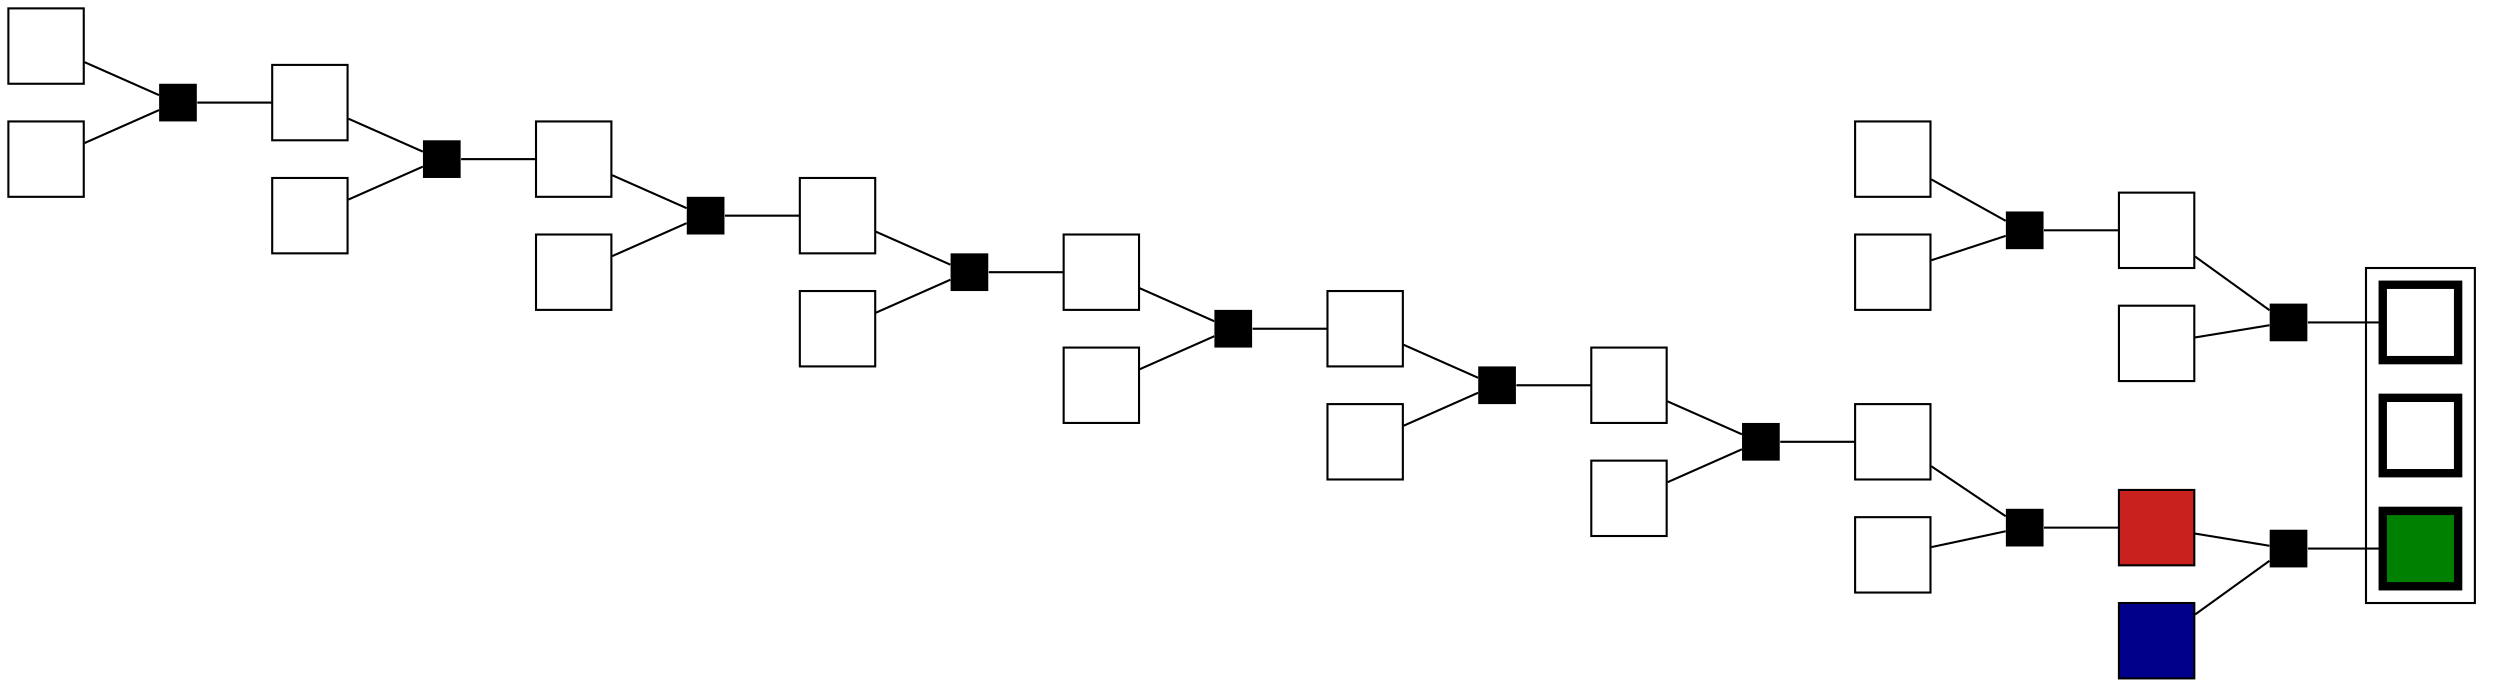 <?xml version="1.0" encoding="UTF-8" standalone="no"?>
<!DOCTYPE svg PUBLIC "-//W3C//DTD SVG 1.1//EN"
 "http://www.w3.org/Graphics/SVG/1.1/DTD/svg11.dtd">
<!-- Generated by graphviz version 2.43.0 (0)
 -->
<!-- Title: g Pages: 1 -->
<svg width="1194pt" height="328pt"
 viewBox="0.00 0.00 1194.00 328.00" xmlns="http://www.w3.org/2000/svg" xmlns:xlink="http://www.w3.org/1999/xlink">
<g id="graph0" class="graph" transform="scale(1 1) rotate(0) translate(4 324)">
<title>g</title>
<polygon fill="white" stroke="transparent" points="-4,4 -4,-324 1190,-324 1190,4 -4,4"/>
<g id="clust1" class="cluster">
<title>cluster_actionlib</title>
<polygon fill="none" stroke="black" points="1126,-36 1126,-196 1178,-196 1178,-36 1126,-36"/>
</g>
<!-- action&#45;18 -->
<g id="node1" class="node">
<title>action&#45;18</title>
<polygon fill="white" stroke="black" stroke-width="4" points="1170,-188 1134,-188 1134,-152 1170,-152 1170,-188"/>
</g>
<!-- action&#45;29 -->
<g id="node2" class="node">
<title>action&#45;29</title>
<polygon fill="white" stroke="black" stroke-width="4" points="1170,-134 1134,-134 1134,-98 1170,-98 1170,-134"/>
</g>
<!-- action&#45;48 -->
<g id="node3" class="node">
<title>action&#45;48</title>
<polygon fill="#008000" stroke="black" stroke-width="4" points="1170,-80 1134,-80 1134,-44 1170,-44 1170,-80"/>
</g>
<!-- action&#45;1 -->
<g id="node4" class="node">
<title>action&#45;1</title>
<polygon fill="white" stroke="black" points="36,-320 0,-320 0,-284 36,-284 36,-320"/>
</g>
<!-- cluster&#45;0 -->
<g id="node26" class="node">
<title>cluster&#45;0</title>
<polygon fill="black" stroke="black" stroke-width="0" points="90,-284 72,-284 72,-266 90,-266 90,-284"/>
</g>
<!-- action&#45;1&#45;&#45;cluster&#45;0 -->
<g id="edge12" class="edge">
<title>action&#45;1&#45;&#45;cluster&#45;0</title>
<path fill="none" stroke="black" d="M36.32,-294.34C48.01,-289.16 62.91,-282.57 71.94,-278.57"/>
</g>
<!-- action&#45;3 -->
<g id="node5" class="node">
<title>action&#45;3</title>
<polygon fill="white" stroke="black" points="36,-266 0,-266 0,-230 36,-230 36,-266"/>
</g>
<!-- action&#45;3&#45;&#45;cluster&#45;0 -->
<g id="edge13" class="edge">
<title>action&#45;3&#45;&#45;cluster&#45;0</title>
<path fill="none" stroke="black" d="M36.32,-255.66C48.01,-260.84 62.91,-267.43 71.94,-271.43"/>
</g>
<!-- action&#45;4 -->
<g id="node6" class="node">
<title>action&#45;4</title>
<polygon fill="white" stroke="black" points="162,-293 126,-293 126,-257 162,-257 162,-293"/>
</g>
<!-- cluster&#45;1 -->
<g id="node27" class="node">
<title>cluster&#45;1</title>
<polygon fill="black" stroke="black" stroke-width="0" points="216,-257 198,-257 198,-239 216,-239 216,-257"/>
</g>
<!-- action&#45;4&#45;&#45;cluster&#45;1 -->
<g id="edge14" class="edge">
<title>action&#45;4&#45;&#45;cluster&#45;1</title>
<path fill="none" stroke="black" d="M162.32,-267.34C174.01,-262.16 188.91,-255.57 197.94,-251.57"/>
</g>
<!-- action&#45;7 -->
<g id="node7" class="node">
<title>action&#45;7</title>
<polygon fill="white" stroke="black" points="162,-239 126,-239 126,-203 162,-203 162,-239"/>
</g>
<!-- action&#45;7&#45;&#45;cluster&#45;1 -->
<g id="edge15" class="edge">
<title>action&#45;7&#45;&#45;cluster&#45;1</title>
<path fill="none" stroke="black" d="M162.32,-228.66C174.01,-233.84 188.91,-240.43 197.94,-244.43"/>
</g>
<!-- action&#45;8 -->
<g id="node8" class="node">
<title>action&#45;8</title>
<polygon fill="white" stroke="black" points="288,-266 252,-266 252,-230 288,-230 288,-266"/>
</g>
<!-- cluster&#45;4 -->
<g id="node30" class="node">
<title>cluster&#45;4</title>
<polygon fill="black" stroke="black" stroke-width="0" points="342,-230 324,-230 324,-212 342,-212 342,-230"/>
</g>
<!-- action&#45;8&#45;&#45;cluster&#45;4 -->
<g id="edge20" class="edge">
<title>action&#45;8&#45;&#45;cluster&#45;4</title>
<path fill="none" stroke="black" d="M288.32,-240.34C300.01,-235.16 314.91,-228.57 323.94,-224.57"/>
</g>
<!-- action&#45;11 -->
<g id="node9" class="node">
<title>action&#45;11</title>
<polygon fill="white" stroke="black" points="918,-266 882,-266 882,-230 918,-230 918,-266"/>
</g>
<!-- cluster&#45;2 -->
<g id="node28" class="node">
<title>cluster&#45;2</title>
<polygon fill="black" stroke="black" stroke-width="0" points="972,-223 954,-223 954,-205 972,-205 972,-223"/>
</g>
<!-- action&#45;11&#45;&#45;cluster&#45;2 -->
<g id="edge16" class="edge">
<title>action&#45;11&#45;&#45;cluster&#45;2</title>
<path fill="none" stroke="black" d="M918.32,-238.35C930.01,-231.83 944.91,-223.53 953.94,-218.5"/>
</g>
<!-- action&#45;13 -->
<g id="node10" class="node">
<title>action&#45;13</title>
<polygon fill="white" stroke="black" points="918,-212 882,-212 882,-176 918,-176 918,-212"/>
</g>
<!-- action&#45;13&#45;&#45;cluster&#45;2 -->
<g id="edge17" class="edge">
<title>action&#45;13&#45;&#45;cluster&#45;2</title>
<path fill="none" stroke="black" d="M918.32,-199.68C930.01,-203.51 944.91,-208.4 953.94,-211.36"/>
</g>
<!-- action&#45;14 -->
<g id="node11" class="node">
<title>action&#45;14</title>
<polygon fill="white" stroke="black" points="1044,-232 1008,-232 1008,-196 1044,-196 1044,-232"/>
</g>
<!-- cluster&#45;3 -->
<g id="node29" class="node">
<title>cluster&#45;3</title>
<polygon fill="black" stroke="black" stroke-width="0" points="1098,-179 1080,-179 1080,-161 1098,-161 1098,-179"/>
</g>
<!-- action&#45;14&#45;&#45;cluster&#45;3 -->
<g id="edge18" class="edge">
<title>action&#45;14&#45;&#45;cluster&#45;3</title>
<path fill="none" stroke="black" d="M1044.32,-201.51C1056.01,-193.07 1070.91,-182.33 1079.94,-175.82"/>
</g>
<!-- action&#45;17 -->
<g id="node12" class="node">
<title>action&#45;17</title>
<polygon fill="white" stroke="black" points="1044,-178 1008,-178 1008,-142 1044,-142 1044,-178"/>
</g>
<!-- action&#45;17&#45;&#45;cluster&#45;3 -->
<g id="edge19" class="edge">
<title>action&#45;17&#45;&#45;cluster&#45;3</title>
<path fill="none" stroke="black" d="M1044.32,-162.84C1056.01,-164.76 1070.91,-167.2 1079.94,-168.68"/>
</g>
<!-- action&#45;21 -->
<g id="node13" class="node">
<title>action&#45;21</title>
<polygon fill="white" stroke="black" points="288,-212 252,-212 252,-176 288,-176 288,-212"/>
</g>
<!-- action&#45;21&#45;&#45;cluster&#45;4 -->
<g id="edge21" class="edge">
<title>action&#45;21&#45;&#45;cluster&#45;4</title>
<path fill="none" stroke="black" d="M288.32,-201.66C300.01,-206.84 314.91,-213.43 323.94,-217.43"/>
</g>
<!-- action&#45;22 -->
<g id="node14" class="node">
<title>action&#45;22</title>
<polygon fill="white" stroke="black" points="414,-239 378,-239 378,-203 414,-203 414,-239"/>
</g>
<!-- cluster&#45;5 -->
<g id="node31" class="node">
<title>cluster&#45;5</title>
<polygon fill="black" stroke="black" stroke-width="0" points="468,-203 450,-203 450,-185 468,-185 468,-203"/>
</g>
<!-- action&#45;22&#45;&#45;cluster&#45;5 -->
<g id="edge22" class="edge">
<title>action&#45;22&#45;&#45;cluster&#45;5</title>
<path fill="none" stroke="black" d="M414.32,-213.34C426.01,-208.16 440.91,-201.57 449.94,-197.57"/>
</g>
<!-- action&#45;25 -->
<g id="node15" class="node">
<title>action&#45;25</title>
<polygon fill="white" stroke="black" points="414,-185 378,-185 378,-149 414,-149 414,-185"/>
</g>
<!-- action&#45;25&#45;&#45;cluster&#45;5 -->
<g id="edge23" class="edge">
<title>action&#45;25&#45;&#45;cluster&#45;5</title>
<path fill="none" stroke="black" d="M414.32,-174.66C426.01,-179.84 440.91,-186.43 449.94,-190.43"/>
</g>
<!-- action&#45;26 -->
<g id="node16" class="node">
<title>action&#45;26</title>
<polygon fill="white" stroke="black" points="540,-212 504,-212 504,-176 540,-176 540,-212"/>
</g>
<!-- cluster&#45;6 -->
<g id="node32" class="node">
<title>cluster&#45;6</title>
<polygon fill="black" stroke="black" stroke-width="0" points="594,-176 576,-176 576,-158 594,-158 594,-176"/>
</g>
<!-- action&#45;26&#45;&#45;cluster&#45;6 -->
<g id="edge24" class="edge">
<title>action&#45;26&#45;&#45;cluster&#45;6</title>
<path fill="none" stroke="black" d="M540.32,-186.34C552.01,-181.16 566.91,-174.57 575.94,-170.57"/>
</g>
<!-- action&#45;31 -->
<g id="node17" class="node">
<title>action&#45;31</title>
<polygon fill="white" stroke="black" points="540,-158 504,-158 504,-122 540,-122 540,-158"/>
</g>
<!-- action&#45;31&#45;&#45;cluster&#45;6 -->
<g id="edge25" class="edge">
<title>action&#45;31&#45;&#45;cluster&#45;6</title>
<path fill="none" stroke="black" d="M540.32,-147.66C552.01,-152.84 566.91,-159.43 575.94,-163.43"/>
</g>
<!-- action&#45;32 -->
<g id="node18" class="node">
<title>action&#45;32</title>
<polygon fill="white" stroke="black" points="666,-185 630,-185 630,-149 666,-149 666,-185"/>
</g>
<!-- cluster&#45;7 -->
<g id="node33" class="node">
<title>cluster&#45;7</title>
<polygon fill="black" stroke="black" stroke-width="0" points="720,-149 702,-149 702,-131 720,-131 720,-149"/>
</g>
<!-- action&#45;32&#45;&#45;cluster&#45;7 -->
<g id="edge26" class="edge">
<title>action&#45;32&#45;&#45;cluster&#45;7</title>
<path fill="none" stroke="black" d="M666.32,-159.34C678.01,-154.16 692.91,-147.57 701.94,-143.57"/>
</g>
<!-- action&#45;35 -->
<g id="node19" class="node">
<title>action&#45;35</title>
<polygon fill="white" stroke="black" points="666,-131 630,-131 630,-95 666,-95 666,-131"/>
</g>
<!-- action&#45;35&#45;&#45;cluster&#45;7 -->
<g id="edge27" class="edge">
<title>action&#45;35&#45;&#45;cluster&#45;7</title>
<path fill="none" stroke="black" d="M666.32,-120.66C678.01,-125.84 692.91,-132.43 701.94,-136.43"/>
</g>
<!-- action&#45;36 -->
<g id="node20" class="node">
<title>action&#45;36</title>
<polygon fill="white" stroke="black" points="792,-158 756,-158 756,-122 792,-122 792,-158"/>
</g>
<!-- cluster&#45;8 -->
<g id="node34" class="node">
<title>cluster&#45;8</title>
<polygon fill="black" stroke="black" stroke-width="0" points="846,-122 828,-122 828,-104 846,-104 846,-122"/>
</g>
<!-- action&#45;36&#45;&#45;cluster&#45;8 -->
<g id="edge28" class="edge">
<title>action&#45;36&#45;&#45;cluster&#45;8</title>
<path fill="none" stroke="black" d="M792.32,-132.34C804.01,-127.16 818.91,-120.57 827.94,-116.57"/>
</g>
<!-- action&#45;39 -->
<g id="node21" class="node">
<title>action&#45;39</title>
<polygon fill="white" stroke="black" points="792,-104 756,-104 756,-68 792,-68 792,-104"/>
</g>
<!-- action&#45;39&#45;&#45;cluster&#45;8 -->
<g id="edge29" class="edge">
<title>action&#45;39&#45;&#45;cluster&#45;8</title>
<path fill="none" stroke="black" d="M792.32,-93.66C804.01,-98.84 818.91,-105.43 827.94,-109.43"/>
</g>
<!-- action&#45;40 -->
<g id="node22" class="node">
<title>action&#45;40</title>
<polygon fill="white" stroke="black" points="918,-131 882,-131 882,-95 918,-95 918,-131"/>
</g>
<!-- cluster&#45;9 -->
<g id="node35" class="node">
<title>cluster&#45;9</title>
<polygon fill="black" stroke="black" stroke-width="0" points="972,-81 954,-81 954,-63 972,-63 972,-81"/>
</g>
<!-- action&#45;40&#45;&#45;cluster&#45;9 -->
<g id="edge30" class="edge">
<title>action&#45;40&#45;&#45;cluster&#45;9</title>
<path fill="none" stroke="black" d="M918.32,-101.36C930.01,-93.5 944.91,-83.49 953.94,-77.42"/>
</g>
<!-- action&#45;43 -->
<g id="node23" class="node">
<title>action&#45;43</title>
<polygon fill="white" stroke="black" points="918,-77 882,-77 882,-41 918,-41 918,-77"/>
</g>
<!-- action&#45;43&#45;&#45;cluster&#45;9 -->
<g id="edge31" class="edge">
<title>action&#45;43&#45;&#45;cluster&#45;9</title>
<path fill="none" stroke="black" d="M918.32,-62.69C930.01,-65.18 944.91,-68.36 953.94,-70.28"/>
</g>
<!-- action&#45;44 -->
<g id="node24" class="node">
<title>action&#45;44</title>
<polygon fill="#c9211e" stroke="black" points="1044,-90 1008,-90 1008,-54 1044,-54 1044,-90"/>
</g>
<!-- cluster&#45;10 -->
<g id="node36" class="node">
<title>cluster&#45;10</title>
<polygon fill="black" stroke="black" stroke-width="0" points="1098,-71 1080,-71 1080,-53 1098,-53 1098,-71"/>
</g>
<!-- action&#45;44&#45;&#45;cluster&#45;10 -->
<g id="edge32" class="edge">
<title>action&#45;44&#45;&#45;cluster&#45;10</title>
<path fill="none" stroke="black" d="M1044.32,-69.16C1056.01,-67.24 1070.91,-64.8 1079.94,-63.32"/>
</g>
<!-- action&#45;47 -->
<g id="node25" class="node">
<title>action&#45;47</title>
<polygon fill="#00008b" stroke="black" points="1044,-36 1008,-36 1008,0 1044,0 1044,-36"/>
</g>
<!-- action&#45;47&#45;&#45;cluster&#45;10 -->
<g id="edge33" class="edge">
<title>action&#45;47&#45;&#45;cluster&#45;10</title>
<path fill="none" stroke="black" d="M1044.32,-30.49C1056.01,-38.93 1070.91,-49.67 1079.94,-56.18"/>
</g>
<!-- cluster&#45;0&#45;&#45;action&#45;4 -->
<g id="edge1" class="edge">
<title>cluster&#45;0&#45;&#45;action&#45;4</title>
<path fill="none" stroke="black" d="M90.23,-275C99.33,-275 114.26,-275 125.92,-275"/>
</g>
<!-- cluster&#45;1&#45;&#45;action&#45;8 -->
<g id="edge2" class="edge">
<title>cluster&#45;1&#45;&#45;action&#45;8</title>
<path fill="none" stroke="black" d="M216.23,-248C225.33,-248 240.26,-248 251.92,-248"/>
</g>
<!-- cluster&#45;2&#45;&#45;action&#45;14 -->
<g id="edge3" class="edge">
<title>cluster&#45;2&#45;&#45;action&#45;14</title>
<path fill="none" stroke="black" d="M972.23,-214C981.33,-214 996.26,-214 1007.92,-214"/>
</g>
<!-- cluster&#45;3&#45;&#45;action&#45;18 -->
<g id="edge4" class="edge">
<title>cluster&#45;3&#45;&#45;action&#45;18</title>
<path fill="none" stroke="black" d="M1098.23,-170C1107.33,-170 1122.26,-170 1133.92,-170"/>
</g>
<!-- cluster&#45;4&#45;&#45;action&#45;22 -->
<g id="edge5" class="edge">
<title>cluster&#45;4&#45;&#45;action&#45;22</title>
<path fill="none" stroke="black" d="M342.23,-221C351.33,-221 366.26,-221 377.92,-221"/>
</g>
<!-- cluster&#45;5&#45;&#45;action&#45;26 -->
<g id="edge6" class="edge">
<title>cluster&#45;5&#45;&#45;action&#45;26</title>
<path fill="none" stroke="black" d="M468.23,-194C477.33,-194 492.26,-194 503.92,-194"/>
</g>
<!-- cluster&#45;6&#45;&#45;action&#45;32 -->
<g id="edge7" class="edge">
<title>cluster&#45;6&#45;&#45;action&#45;32</title>
<path fill="none" stroke="black" d="M594.23,-167C603.33,-167 618.26,-167 629.92,-167"/>
</g>
<!-- cluster&#45;7&#45;&#45;action&#45;36 -->
<g id="edge8" class="edge">
<title>cluster&#45;7&#45;&#45;action&#45;36</title>
<path fill="none" stroke="black" d="M720.23,-140C729.33,-140 744.26,-140 755.92,-140"/>
</g>
<!-- cluster&#45;8&#45;&#45;action&#45;40 -->
<g id="edge9" class="edge">
<title>cluster&#45;8&#45;&#45;action&#45;40</title>
<path fill="none" stroke="black" d="M846.23,-113C855.33,-113 870.26,-113 881.92,-113"/>
</g>
<!-- cluster&#45;9&#45;&#45;action&#45;44 -->
<g id="edge10" class="edge">
<title>cluster&#45;9&#45;&#45;action&#45;44</title>
<path fill="none" stroke="black" d="M972.23,-72C981.33,-72 996.26,-72 1007.92,-72"/>
</g>
<!-- cluster&#45;10&#45;&#45;action&#45;48 -->
<g id="edge11" class="edge">
<title>cluster&#45;10&#45;&#45;action&#45;48</title>
<path fill="none" stroke="black" d="M1098.23,-62C1107.33,-62 1122.26,-62 1133.92,-62"/>
</g>
</g>
</svg>
